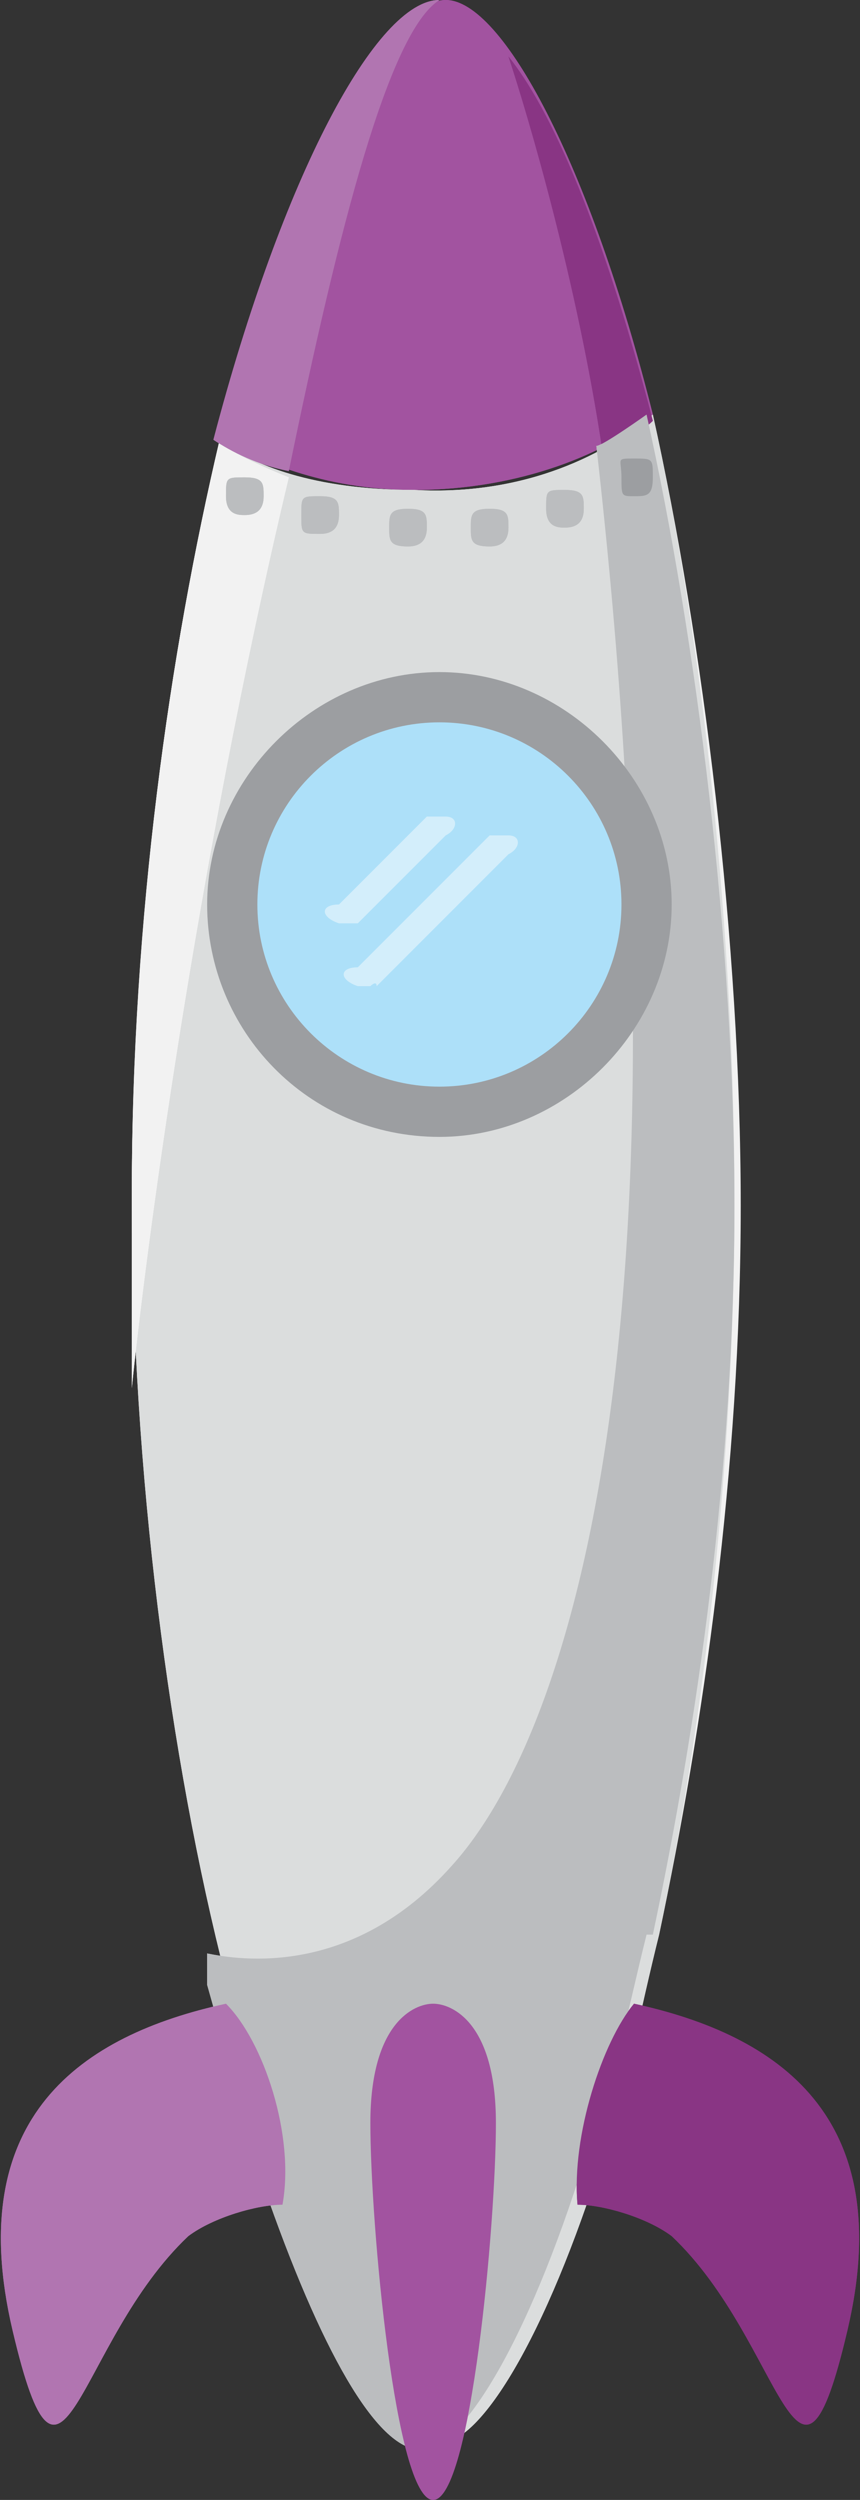 <?xml version="1.0" encoding="UTF-8"?>
<svg xmlns="http://www.w3.org/2000/svg" version="1.1" viewBox="0 0 13.7 39.8">
  <rect x="0" y="0" width="13.7" height="39.8" fill="#333333" stroke="none"/>
  <defs>
    <style>
      .cls-1 {
        fill: #fff;
      }

      .cls-2 {
        fill: #dbdddd;
      }

      .cls-3 {
        fill: #f2f2f2;
      }

      .cls-4 {
        fill: #bbbdbf;
      }

      .cls-5 {
        fill: #a253a0;
      }

      .cls-6 {
        fill: #893584;
      }

      .cls-7 {
        fill: #b175b1;
      }

      .cls-8 {
        fill: #9c9ea1;
      }

      .cls-9 {
        fill: #ade0f9;
      }

      .cls-10 {
        fill: #d3eefb;
      }
    </style>
  </defs>
  <!-- Generator: Adobe Illustrator 28.7.2, SVG Export Plug-In . SVG Version: 1.2.0 Build 154)  -->
  <g>
    <g id="Layer_1_copy">
      <g id="Layer_1">
        <g id="Icons">
          <path class="cls-5" d="M3.5,7c.6.3,1.6.8,3.1.8,1.7,0,3.1-.6,3.8-1.2C9.4,2.6,8,0,7.1,0s-2.6,2.8-3.6,7"/>
          <path class="cls-5" d="M3.5,7c.6.3,1.6.8,3.1.8,1.7,0,3.1-.6,3.8-1.2C9.4,2.6,8,0,7.1,0s-2.6,2.8-3.6,7"/>
          <path class="cls-3" d="M9.1,11.9c.8,1.2.5,2.8-.7,3.6-1.2.8-2.8.5-3.7-.7-.8-1.2-.5-2.8.7-3.6,1.3-.8,2.9-.5,3.7.7M3.5,7c-.8,3.4-1.4,7.6-1.4,12s.6,9,1.5,12.5c.2.7.6,2.2.9,3.2.9,2.6,1.8,4.2,2.5,4.2s1.8-1.9,2.7-4.9c.3-.9.5-2,.8-3.2.7-3.3,1.3-7.4,1.3-11.6s-.6-9-1.4-12.6c-.7.6-2,1.3-3.8,1.2-1.6,0-2.6-.4-3.1-.8"/>
          <path class="cls-2" d="M9.1,11.9c.8,1.2.5,2.8-.7,3.6-1.2.8-2.8.5-3.7-.7-.8-1.2-.5-2.8.7-3.6,1.3-.8,2.9-.5,3.7.7M3.5,7c-.8,3.4-1.4,7.6-1.4,12s.6,9,1.5,12.5c.2.7.6,2.2.9,3.2.9,2.6,1.8,4.2,2.5,4.2s1.8-1.9,2.7-4.9c.3-.9.5-2,.8-3.2.7-3.3,1.2-7.5,1.2-11.7s-.5-8.9-1.3-12.5c-.7.6-2,1.3-3.8,1.2-1.6,0-2.6-.4-3.1-.8"/>
          <path class="cls-1" d="M3.5,7c-.8,3.4-1.4,7.6-1.4,12.1s0,2,0,3c.2-2,1-8.2,2.5-14.5-.5-.2-.9-.4-1.2-.6"/>
          <path class="cls-3" d="M3.5,7c-.8,3.4-1.4,7.6-1.4,12.1s0,2,0,3c.2-2,1-8.2,2.5-14.5-.5-.2-.9-.4-1.2-.6"/>
          <path class="cls-2" d="M10.4,30.8c.7-3.3,1.3-7.4,1.3-11.6s-.6-9-1.4-12.6c0,0-.7.5-.8.5,1.6,14.1-.4,20.5-2.3,22.6-1.6,1.8-3.4,1.5-3.9,1.4v.5c.2.7.6,2.2.9,3.2.9,2.6,1.8,4.2,2.5,4.2s1.8-1.9,2.7-4.9c.4-1,.6-2.1.9-3.3"/>
          <path class="cls-6" d="M10.1,31.9c2.3.5,4.2,1.8,3.4,5.2s-1,.2-2.8-1.5c-.4-.3-1.1-.5-1.5-.5-.1-1.1.4-2.6.9-3.2"/>
          <path class="cls-7" d="M3.6,31.9c-2.3.5-4.2,1.8-3.4,5.2.8,3.4,1,.2,2.8-1.5.4-.3,1.1-.5,1.5-.5.2-1.1-.3-2.6-.9-3.2"/>
          <path class="cls-5" d="M6.9,31.9c.3,0,1,.3,1,1.9s-.4,6-1,6-1-4.4-1-6,.7-1.9,1-1.9"/>
          <path class="cls-4" d="M3.9,8.2c.2,0,.3-.1.3-.3s0-.3-.3-.3-.3,0-.3.3.2.3.3.3"/>
          <path class="cls-4" d="M3.9,8.2c.2,0,.3-.1.3-.3s0-.3-.3-.3-.3,0-.3.3.2.3.3.3"/>
          <path class="cls-4" d="M5.1,8.5c.2,0,.3-.1.3-.3s0-.3-.3-.3-.3,0-.3.3,0,.3.3.3"/>
          <path class="cls-4" d="M5.1,8.5c.2,0,.3-.1.3-.3s0-.3-.3-.3-.3,0-.3.3,0,.3.3.3"/>
          <path class="cls-4" d="M6.5,8.7c.2,0,.3-.1.3-.3s0-.3-.3-.3-.3.1-.3.3,0,.3.3.3"/>
          <path class="cls-4" d="M6.5,8.7c.2,0,.3-.1.3-.3s0-.3-.3-.3-.3.1-.3.3,0,.3.3.3"/>
          <path class="cls-4" d="M7.8,8.7c.2,0,.3-.1.3-.3s0-.3-.3-.3-.3.1-.3.3,0,.3.3.3"/>
          <path class="cls-4" d="M7.8,8.7c.2,0,.3-.1.3-.3s0-.3-.3-.3-.3.1-.3.3,0,.3.3.3"/>
          <path class="cls-4" d="M9,8.4c.2,0,.3-.1.3-.3s0-.3-.3-.3-.3,0-.3.3.2.3.3.3"/>
          <path class="cls-4" d="M9,8.4c.2,0,.3-.1.3-.3s0-.3-.3-.3-.3,0-.3.3.2.3.3.3"/>
          <path class="cls-4" d="M10.1,7.9c.2,0,.3,0,.3-.3s0-.3-.3-.3-.2,0-.2.3,0,.3.2.3"/>
          <path class="cls-9" d="M6.9,15.8c1.3,0,2.3-1,2.3-2.3s-1-2.3-2.3-2.3-2.3,1-2.3,2.3,1.1,2.3,2.3,2.3"/>
          <path class="cls-9" d="M7,15.4c1.1,0,2-.9,2-2s-.9-2-2-2-2,.9-2,2,.9,2,2,2"/>
          <path class="cls-8" d="M7,16c-1.5,0-2.6-1.2-2.6-2.6s1.2-2.6,2.6-2.6,2.6,1.2,2.6,2.6-1.2,2.6-2.6,2.6ZM7,11.4c-1.1,0-2,.9-2,2s.9,2,2,2,2-.9,2-2-.9-2-2-2Z"/>
          <path class="cls-10" d="M5.9,13.6h0c-.2-.1-.2-.2,0-.2l1-1c0,0,0,0,.2,0,.1,0,.1.1,0,.2l-1,1h-.2Z"/>
          <path class="cls-10" d="M6.1,14.3s0-.1,0,0c-.2-.1-.2-.2,0-.2l1.5-1.5c0,0,0,0,.2,0,.1,0,.1.1,0,.2l-1.5,1.5c0-.1,0,0,0,0h0Z"/>
          <path class="cls-6" d="M9.6,7.2c.3-.2.6-.3.8-.5-.7-2.7-1.5-4.8-2.3-5.8.3.9,1.1,3.6,1.5,6.3"/>
          <path class="cls-6" d="M9.6,7.2c.3-.2.6-.3.8-.5-.7-2.7-1.5-4.8-2.3-5.8.3.9,1.1,3.6,1.5,6.3"/>
          <path class="cls-7" d="M7,0h0c-1,0-2.5,2.8-3.6,7,.3.2.7.4,1.2.5.8-3.9,1.6-7,2.4-7.5"/>
          <path class="cls-7" d="M7,0h0c-1,0-2.5,2.8-3.6,7,.3.2.7.4,1.2.5.8-3.9,1.6-7,2.4-7.5"/>
          <path class="cls-4" d="M10.4,30.8c.7-3.3,1.3-7.4,1.3-11.6s-.6-9-1.4-12.6c0,0-.7.5-.8.5,1.6,14.1-.4,20.5-2.3,22.6-1.6,1.8-3.4,1.5-3.9,1.4v.5c.2.7.6,2.2.9,3.2.9,2.6,1.8,4.2,2.5,4.2s1.8-1.9,2.7-4.9c.4-1,.6-2.1.9-3.3"/>
          <path class="cls-6" d="M10.1,31.9c2.3.5,4.2,1.8,3.4,5.2s-1,.2-2.8-1.5c-.4-.3-1.1-.5-1.5-.5-.1-1.1.4-2.6.9-3.2"/>
          <path class="cls-7" d="M3.6,31.9c-2.3.5-4.2,1.8-3.4,5.2.8,3.4,1,.2,2.8-1.5.4-.3,1.1-.5,1.5-.5.2-1.1-.3-2.6-.9-3.2"/>
          <path class="cls-5" d="M6.9,31.9c.3,0,1,.3,1,1.9s-.4,6-1,6-1-4.4-1-6,.7-1.9,1-1.9"/>
          <path class="cls-8" d="M10.1,7.9c.2,0,.3,0,.3-.3s0-.3-.3-.3-.2,0-.2.3,0,.3.2.3"/>
        </g>
      </g>
      <g id="Layer_1-2" data-name="Layer_1">
        <g id="Icons-2" data-name="Icons">
          <path class="cls-9" d="M6.9,17.8c1.9,0,3.3-1.4,3.3-3.3s-1.4-3.3-3.3-3.3-3.3,1.4-3.3,3.3,1.6,3.3,3.3,3.3"/>
          <path class="cls-9" d="M7,17.3c1.6,0,2.9-1.3,2.9-2.9s-1.3-2.9-2.9-2.9-2.9,1.3-2.9,2.9,1.3,2.9,2.9,2.9"/>
          <path class="cls-8" d="M7,18.1c-2.1,0-3.7-1.7-3.7-3.7s1.7-3.7,3.7-3.7,3.7,1.7,3.7,3.7-1.7,3.7-3.7,3.7ZM7,11.5c-1.6,0-2.9,1.3-2.9,2.9s1.3,2.9,2.9,2.9,2.9-1.3,2.9-2.9-1.3-2.9-2.9-2.9Z"/>
          <path class="cls-10" d="M5.4,14.7h0c-.3-.1-.3-.3,0-.3l1.4-1.4c0,0,0,0,.3,0,.2,0,.2.2,0,.3l-1.4,1.4h-.3Z"/>
          <path class="cls-10" d="M5.7,15.7s-.1-.1,0,0c-.3-.1-.3-.3,0-.3l2.1-2.1c0,0,0,0,.3,0,.2,0,.2.2,0,.3l-2.1,2.1c0-.1-.1,0-.1,0h-.1Z"/>
        </g>
      </g>
    </g>
  </g>
</svg>